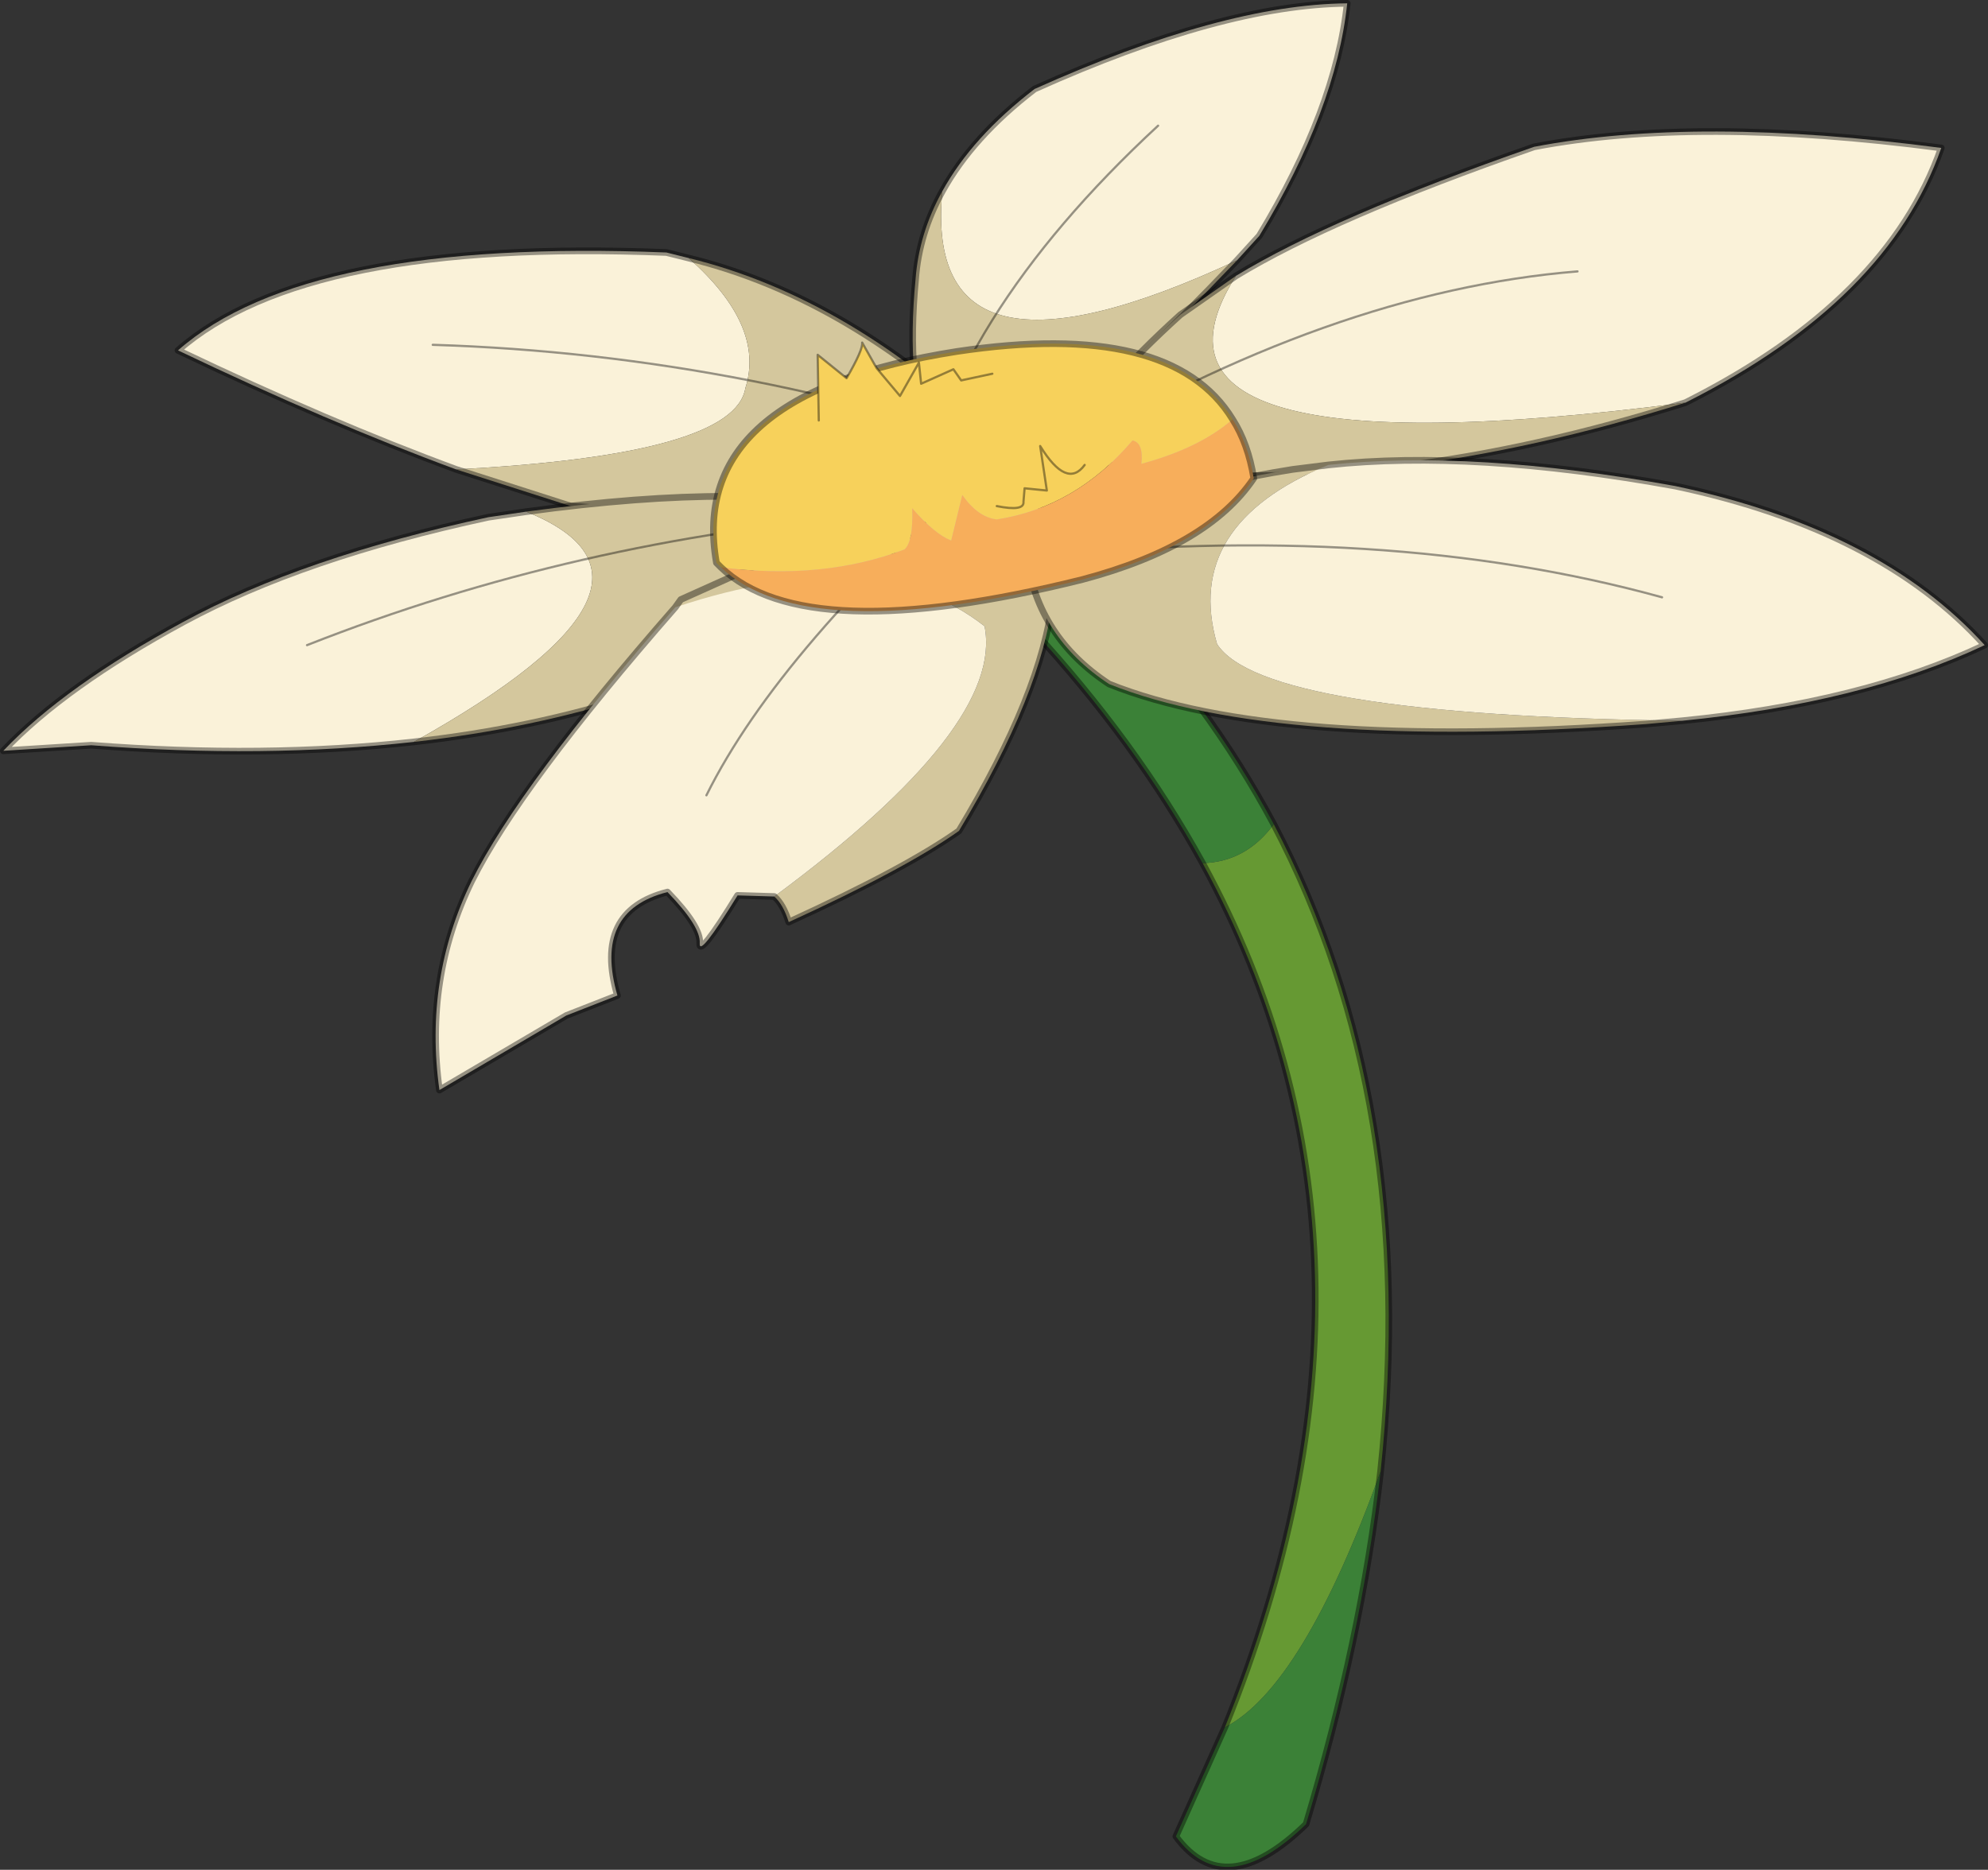 <?xml version="1.0" encoding="UTF-8" standalone="no"?>
<svg xmlns:xlink="http://www.w3.org/1999/xlink" height="84.05px" width="89.35px" xmlns="http://www.w3.org/2000/svg">
  <rect width="100%" height="100%" fill="#333333" stroke="none"/>
  <g transform="matrix(1.0, 0.0, 0.0, 1.0, 56.6, 82.8)">
    <use height="84.05" transform="matrix(1.0, 0.0, 0.0, 1.0, -56.6, -82.8)" width="89.35" xlink:href="#decoration255-shape0"/>
  </g>
  <defs>
    <g id="decoration255-shape0" transform="matrix(1.0, 0.0, 0.0, 1.0, 56.6, 82.8)">
      <path d="M5.45 -16.65 Q1.95 -6.95 -1.55 -5.15 7.05 -26.4 -2.55 -44.0 -0.6 -44.05 0.65 -45.75 7.2 -33.25 5.45 -16.65" fill="#669933" fill-rule="evenodd" stroke="none"/>
      <path d="M5.45 -16.65 Q4.6 -9.15 2.1 -0.8 -1.55 2.75 -3.75 -0.25 L-1.55 -5.15 Q1.95 -6.95 5.45 -16.65 M-2.55 -44.0 Q-5.55 -49.45 -10.25 -54.55 -9.85 -57.45 -6.85 -56.0 -2.3 -51.25 0.65 -45.75 -0.6 -44.05 -2.55 -44.0" fill="#3b8137" fill-rule="evenodd" stroke="none"/>
      <path d="M-1.55 -5.15 L-3.75 -0.25 Q-1.55 2.75 2.1 -0.8 4.6 -9.15 5.45 -16.65 M-1.55 -5.15 Q7.05 -26.4 -2.55 -44.0 -5.55 -49.45 -10.25 -54.55 -9.85 -57.45 -6.85 -56.0 -2.3 -51.25 0.65 -45.75 7.2 -33.25 5.45 -16.65" fill="none" stroke="#000000" stroke-linecap="round" stroke-linejoin="round" stroke-opacity="0.4" stroke-width="0.3"/>
      <path d="M-14.25 -74.2 Q-12.9 -76.65 -10.1 -78.8 -1.65 -82.6 3.95 -82.65 3.45 -77.9 0.0 -72.2 L-1.0 -71.1 Q-15.15 -64.5 -14.25 -74.2" fill="#faf2d9" fill-rule="evenodd" stroke="none"/>
      <path d="M-1.0 -71.1 Q-11.5 -60.1 -15.45 -59.7 L-14.8 -63.05 Q-15.9 -65.5 -15.45 -70.25 -15.3 -72.3 -14.25 -74.2 -15.15 -64.5 -1.0 -71.1" fill="#d4c79d" fill-rule="evenodd" stroke="none"/>
      <path d="M-14.25 -74.2 Q-12.9 -76.65 -10.1 -78.8 -1.65 -82.6 3.95 -82.65 3.45 -77.9 0.0 -72.2 L-1.0 -71.1 Q-11.5 -60.1 -15.45 -59.7 L-14.8 -63.05 Q-15.9 -65.5 -15.45 -70.25 -15.3 -72.3 -14.25 -74.2 Z" fill="none" stroke="#000000" stroke-linecap="round" stroke-linejoin="round" stroke-opacity="0.4" stroke-width="0.3"/>
      <path d="M-15.45 -59.7 Q-14.0 -68.4 -4.55 -77.15" fill="none" stroke="#000000" stroke-linecap="round" stroke-linejoin="round" stroke-opacity="0.4" stroke-width="0.1"/>
      <path d="M-36.1 -61.7 Q-41.8 -63.8 -48.6 -67.05 -42.85 -72.1 -26.65 -71.45 L-25.65 -71.2 Q-22.2 -68.15 -23.1 -65.35 -23.6 -62.35 -36.1 -61.7" fill="#faf2d9" fill-rule="evenodd" stroke="none"/>
      <path d="M-25.65 -71.2 Q-18.3 -69.4 -11.65 -62.9 L-14.0 -62.2 -19.75 -60.2 Q-22.45 -59.45 -30.95 -60.05 L-36.1 -61.7 Q-23.6 -62.35 -23.1 -65.35 -22.2 -68.15 -25.65 -71.2" fill="#d4c79d" fill-rule="evenodd" stroke="none"/>
      <path d="M-25.65 -71.2 Q-18.3 -69.4 -11.65 -62.9 L-14.0 -62.2 -19.75 -60.2 Q-22.45 -59.45 -30.95 -60.05 L-36.1 -61.7 Q-41.8 -63.8 -48.6 -67.05 -42.85 -72.1 -26.65 -71.45 L-25.65 -71.2 Z" fill="none" stroke="#000000" stroke-linecap="round" stroke-linejoin="round" stroke-opacity="0.4" stroke-width="0.3"/>
      <path d="M-37.15 -67.3 Q-22.7 -66.85 -8.6 -61.7" fill="none" stroke="#000000" stroke-linecap="round" stroke-linejoin="round" stroke-opacity="0.4" stroke-width="0.1"/>
      <path d="M-38.0 -49.45 Q-44.7 -48.7 -52.5 -49.3 L-56.45 -49.05 Q-53.7 -51.95 -48.35 -54.85 -43.0 -57.75 -34.65 -59.55 L-32.95 -59.8 Q-25.1 -56.65 -38.0 -49.45" fill="#faf2d9" fill-rule="evenodd" stroke="none"/>
      <path d="M-32.95 -59.8 Q-22.65 -61.2 -17.35 -59.75 -19.0 -56.1 -28.0 -51.55 -32.65 -50.05 -38.0 -49.45 -25.1 -56.65 -32.95 -59.8" fill="#d4c79d" fill-rule="evenodd" stroke="none"/>
      <path d="M-32.95 -59.8 Q-22.65 -61.2 -17.35 -59.75 -19.0 -56.1 -28.0 -51.55 -32.65 -50.05 -38.0 -49.45 -44.7 -48.7 -52.5 -49.3 L-56.45 -49.05 Q-53.7 -51.95 -48.35 -54.85 -43.0 -57.75 -34.65 -59.55 L-32.95 -59.8 Z" fill="none" stroke="#000000" stroke-linecap="round" stroke-linejoin="round" stroke-opacity="0.4" stroke-width="0.3"/>
      <path d="M-42.8 -53.8 Q-30.75 -58.55 -17.3 -59.65" fill="none" stroke="#000000" stroke-linecap="round" stroke-linejoin="round" stroke-opacity="0.4" stroke-width="0.1"/>
      <path d="M-26.25 -55.5 L-26.0 -55.85 -11.65 -62.3 Q-6.0 -57.9 -13.5 -45.45 -15.9 -43.75 -21.15 -41.35 -21.4 -42.15 -21.8 -42.5 -11.45 -50.15 -12.35 -54.65 -17.25 -58.5 -26.25 -55.5" fill="#d4c79d" fill-rule="evenodd" stroke="none"/>
      <path d="M-21.8 -42.5 L-23.45 -42.55 Q-25.2 -39.7 -25.15 -40.4 -25.1 -41.15 -26.6 -42.7 -29.95 -41.85 -28.85 -38.05 L-31.15 -37.15 -36.85 -33.8 Q-37.55 -38.8 -35.4 -43.2 -33.25 -47.5 -26.25 -55.5 -17.25 -58.5 -12.35 -54.65 -11.45 -50.15 -21.8 -42.5" fill="#faf2d9" fill-rule="evenodd" stroke="none"/>
      <path d="M-26.25 -55.5 L-26.0 -55.85 -11.65 -62.3 Q-6.0 -57.9 -13.5 -45.45 -15.9 -43.75 -21.15 -41.35 -21.4 -42.15 -21.8 -42.5 L-23.45 -42.55 Q-25.2 -39.7 -25.15 -40.4 -25.1 -41.15 -26.6 -42.7 -29.95 -41.85 -28.85 -38.05 L-31.15 -37.15 -36.85 -33.8 Q-37.55 -38.8 -35.4 -43.2 -33.25 -47.5 -26.25 -55.5 Z" fill="none" stroke="#000000" stroke-linecap="round" stroke-linejoin="round" stroke-opacity="0.4" stroke-width="0.3"/>
      <path d="M-11.8 -62.25 Q-21.55 -53.7 -24.85 -47.05" fill="none" stroke="#000000" stroke-linecap="round" stroke-linejoin="round" stroke-opacity="0.4" stroke-width="0.1"/>
      <path d="M-1.05 -70.4 Q3.3 -73.05 12.35 -76.2 19.65 -77.6 30.65 -76.15 28.25 -69.3 19.25 -64.75 L19.15 -64.7 Q-6.8 -61.35 -1.05 -70.4" fill="#faf2d9" fill-rule="evenodd" stroke="none"/>
      <path d="M19.15 -64.7 Q5.65 -60.45 -5.4 -61.7 L-9.2 -62.25 Q-7.2 -65.35 -3.55 -68.65 L-1.05 -70.4 Q-6.8 -61.35 19.15 -64.7" fill="#d4c79d" fill-rule="evenodd" stroke="none"/>
      <path d="M-1.05 -70.4 Q3.3 -73.05 12.35 -76.2 19.65 -77.6 30.65 -76.15 28.25 -69.3 19.25 -64.75 L19.15 -64.7 Q5.65 -60.45 -5.4 -61.7 L-9.2 -62.25 Q-7.2 -65.35 -3.55 -68.65 L-1.05 -70.4 Z" fill="none" stroke="#000000" stroke-linecap="round" stroke-linejoin="round" stroke-opacity="0.4" stroke-width="0.3"/>
      <path d="M-9.2 -62.25 Q3.2 -69.7 14.3 -70.6" fill="none" stroke="#000000" stroke-linecap="round" stroke-linejoin="round" stroke-opacity="0.4" stroke-width="0.1"/>
      <path d="M19.0 -50.4 L17.35 -50.25 Q0.75 -49.05 -6.75 -52.05 -9.95 -54.15 -10.45 -57.75 -5.5 -60.6 1.5 -61.7 L3.1 -61.9 Q-3.45 -59.2 -1.9 -53.85 0.15 -50.65 19.0 -50.4" fill="#d4c79d" fill-rule="evenodd" stroke="none"/>
      <path d="M3.1 -61.9 Q9.6 -62.6 18.7 -60.95 27.9 -59.0 32.6 -53.8 27.1 -51.2 19.0 -50.4 0.15 -50.65 -1.9 -53.85 -3.45 -59.2 3.1 -61.9" fill="#faf2d9" fill-rule="evenodd" stroke="none"/>
      <path d="M3.1 -61.9 Q9.6 -62.6 18.7 -60.95 27.9 -59.0 32.6 -53.8 27.1 -51.2 19.0 -50.4 L17.35 -50.25 Q0.75 -49.05 -6.75 -52.05 -9.95 -54.15 -10.45 -57.75 -5.5 -60.6 1.5 -61.7 L3.1 -61.9 Z" fill="none" stroke="#000000" stroke-linecap="round" stroke-linejoin="round" stroke-opacity="0.4" stroke-width="0.3"/>
      <path d="M-10.45 -57.75 Q5.6 -59.4 18.1 -55.95" fill="none" stroke="#000000" stroke-linecap="round" stroke-linejoin="round" stroke-opacity="0.4" stroke-width="0.1"/>
      <path d="M-24.2 -57.3 L-24.4 -57.5 Q-25.75 -65.1 -13.6 -67.0 -3.95 -68.45 -1.2 -63.95 -2.7 -62.65 -5.3 -61.95 -5.2 -62.9 -5.7 -63.0 -8.25 -60.0 -11.8 -59.45 -12.65 -59.55 -13.35 -60.55 L-13.85 -58.5 Q-14.6 -58.8 -15.6 -59.95 -15.55 -58.45 -15.95 -58.1 -19.65 -56.7 -24.2 -57.3" fill="#f7d15b" fill-rule="evenodd" stroke="none"/>
      <path d="M-24.2 -57.3 Q-19.65 -56.7 -15.95 -58.1 -15.55 -58.45 -15.6 -59.95 -14.6 -58.8 -13.85 -58.5 L-13.35 -60.55 Q-12.65 -59.55 -11.8 -59.45 -8.25 -60.0 -5.7 -63.0 -5.2 -62.9 -5.3 -61.95 -2.7 -62.65 -1.2 -63.95 -0.5 -62.85 -0.25 -61.3 -2.3 -58.25 -7.95 -56.75 -20.4 -53.65 -24.2 -57.3" fill="#f7ae5b" fill-rule="evenodd" stroke="none"/>
      <path d="M-1.2 -63.95 Q-3.95 -68.45 -13.6 -67.0 -25.75 -65.1 -24.4 -57.5 L-24.2 -57.3 M-1.2 -63.95 Q-0.5 -62.85 -0.25 -61.3 -2.3 -58.25 -7.95 -56.75 -20.4 -53.65 -24.2 -57.3" fill="none" stroke="#000000" stroke-linecap="round" stroke-linejoin="round" stroke-opacity="0.4" stroke-width="0.3"/>
      <path d="M-19.8 -63.9 L-19.85 -66.85 -18.55 -65.8 Q-17.8 -67.1 -17.85 -67.4 L-17.2 -66.25 -16.15 -65.0 -15.3 -66.5 -15.2 -65.55 -13.75 -66.2 -13.4 -65.7 -12.0 -66.0 -16.5 -63.1 -19.8 -63.9" fill="#f7d15b" fill-rule="evenodd" stroke="none"/>
      <path d="M-19.8 -63.9 L-19.85 -66.85 -18.55 -65.8 Q-17.8 -67.1 -17.85 -67.4 L-17.2 -66.25 -16.15 -65.0 -15.3 -66.5 -15.2 -65.55 -13.75 -66.2 -13.4 -65.7 -12.0 -66.0" fill="none" stroke="#000000" stroke-linecap="round" stroke-linejoin="round" stroke-opacity="0.4" stroke-width="0.1"/>
      <path d="M-11.8 -60.05 Q-10.55 -59.8 -10.6 -60.25 L-10.55 -60.85 -9.55 -60.75 -9.85 -62.75 Q-8.65 -60.8 -7.85 -61.9" fill="none" stroke="#000000" stroke-linecap="round" stroke-linejoin="round" stroke-opacity="0.4" stroke-width="0.1"/>
    </g>
  </defs>
</svg>

